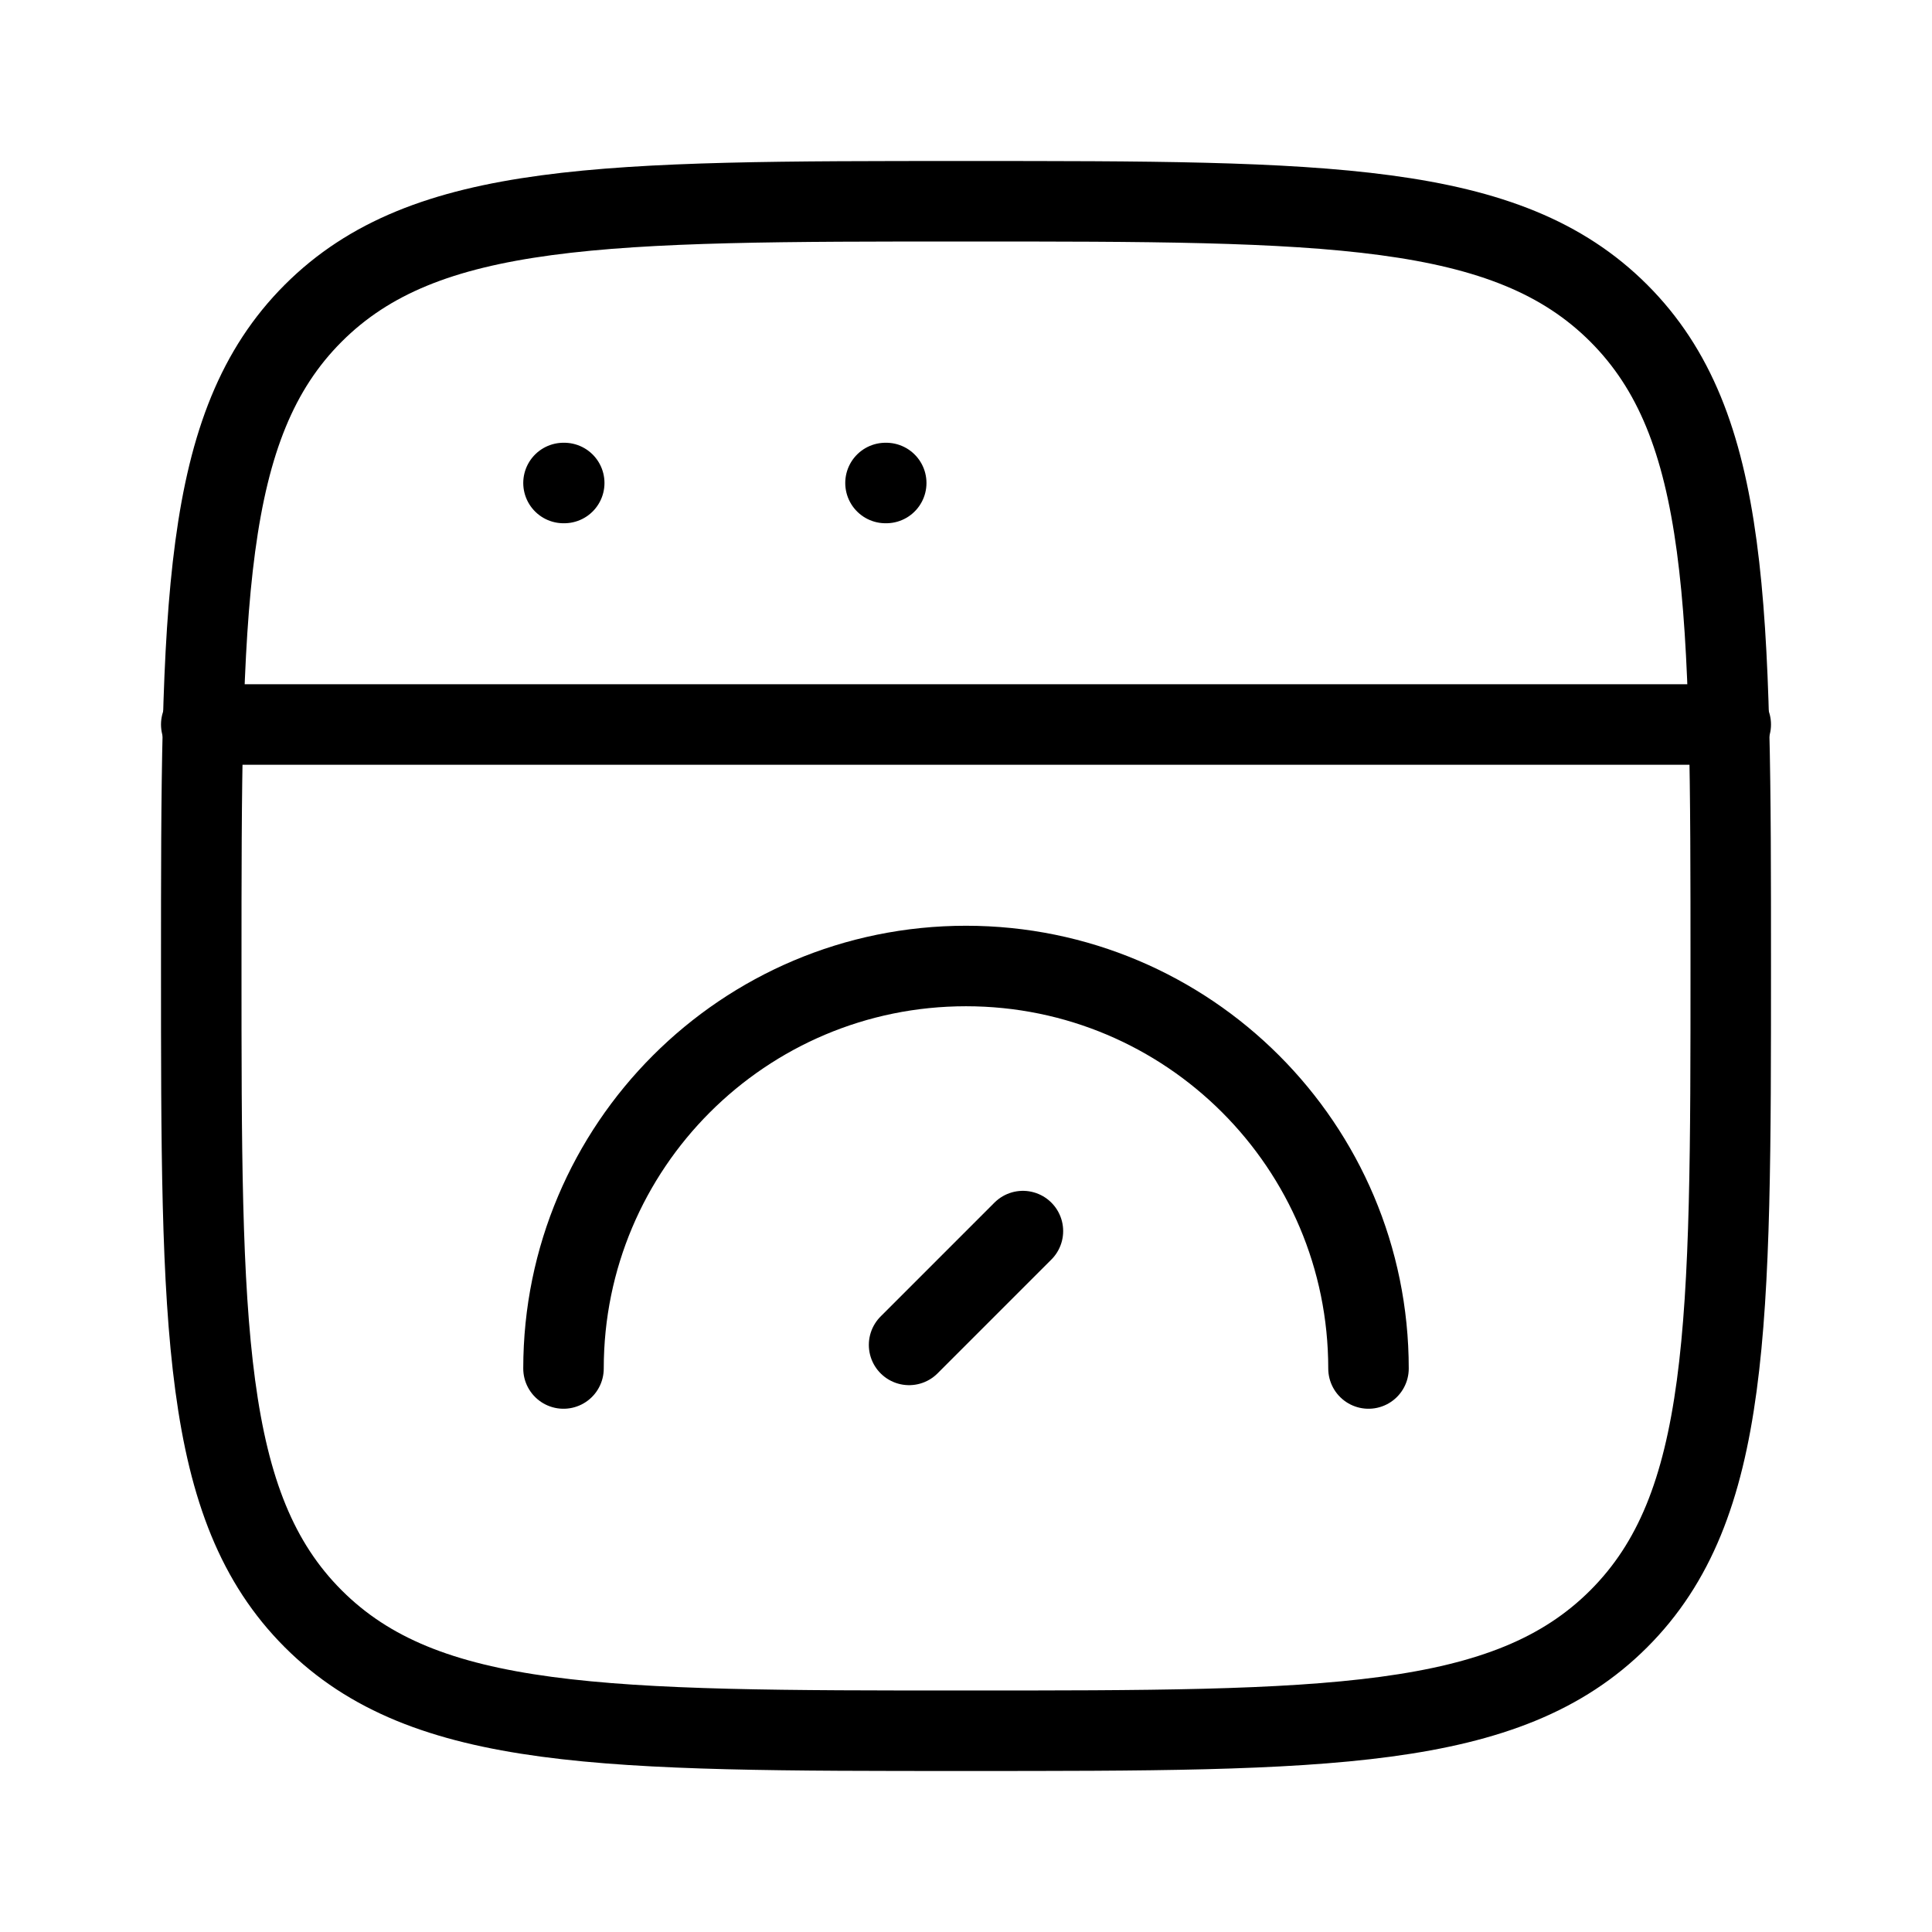 <svg xmlns="http://www.w3.org/2000/svg" viewBox="0 0 24 24" fill="none" stroke="currentColor" stroke-linecap="round" stroke-linejoin="round">
  <path d="M2.5 12C2.5 7.522 2.5 5.282 3.891 3.891C5.282 2.5 7.522 2.5 12 2.5C16.478 2.5 18.718 2.5 20.109 3.891C21.5 5.282 21.5 7.522 21.5 12C21.5 16.478 21.5 18.718 20.109 20.109C18.718 21.5 16.478 21.5 12 21.5C7.522 21.5 5.282 21.5 3.891 20.109C2.5 18.718 2.5 16.478 2.5 12Z" stroke="currentColor" key="k0" />
  <path d="M2.5 9H21.5" stroke="currentColor" key="k1" />
  <path d="M7 6H7.009" stroke="currentColor" key="k2" />
  <path d="M11 6H11.009" stroke="currentColor" key="k3" />
  <path d="M17 17C17 14.239 14.761 12 12 12C9.239 12 7 14.239 7 17" stroke="currentColor" key="k4" />
  <path d="M12.707 15.293L11.293 16.707" stroke="currentColor" key="k5" />
</svg>
